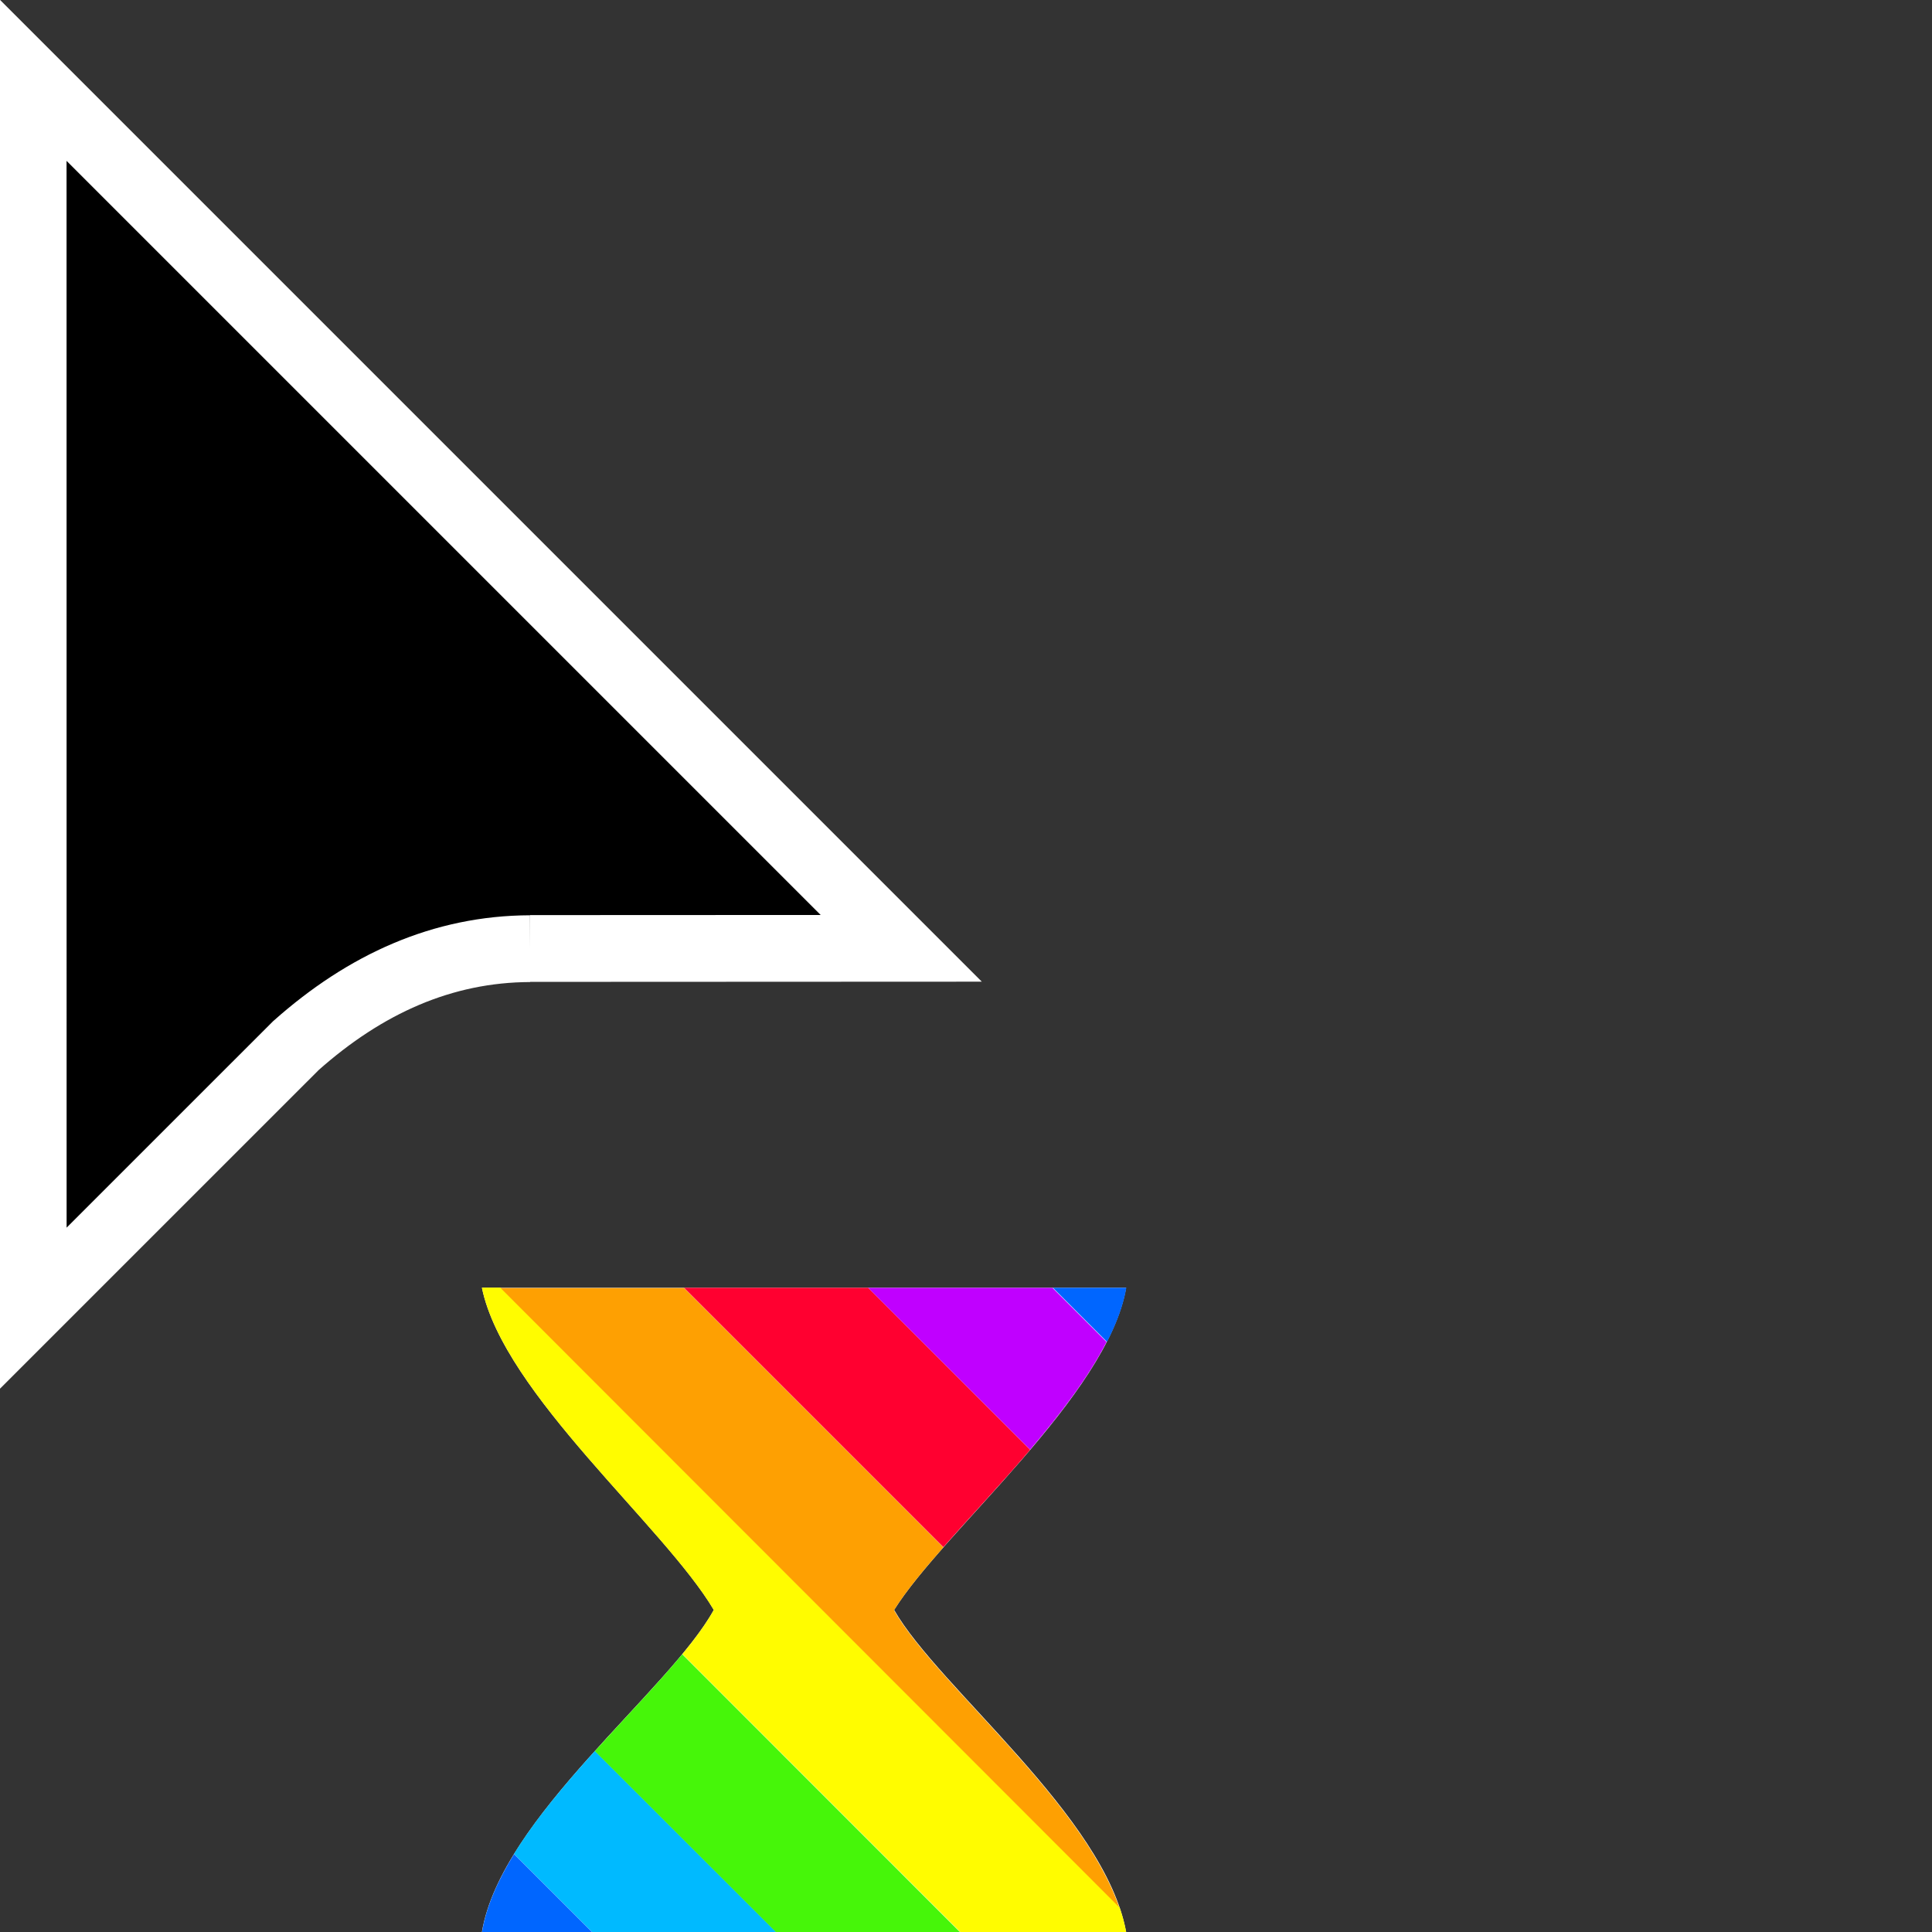 <svg width="32" height="32" version="1.1" viewBox="0 0 32 32" xmlns="http://www.w3.org/2000/svg"><rect x="0" y="0" width="32" height="32" fill="#333333" stroke="none"/><defs><clipPath id="a"><path transform="translate(-133.9 -114)" d="m0 324h524v-324h-524z"/></clipPath></defs><path transform="matrix(.553 0 0 -.553 8.778 15.71)" d="m0 0 11.12 5e-3 -26 26 2e-3 -36.78 7.866 7.865c2.081 1.851 4.396 2.896 7.012 2.905" clip-path="url(#a)" fill-rule="evenodd" stroke="#fff" stroke-miterlimit="10" stroke-width="2"/><path d="m7.982 21.33h10.67c-0.314 1.798-3.024 4.027-3.842 5.335 0.736 1.289 3.495 3.421 3.842 5.334h-10.67c0.32-1.903 3.094-3.983 3.841-5.334-0.817-1.383-3.476-3.575-3.841-5.335z" fill="#fff" stroke-width=".206"/><path d="m9.855 29c-0.497 0.551-0.985 1.127-1.342 1.707l1.293 1.293h3.051l-3.002-3z" fill="#00baff"/><path d="m11.3 27.4c-0.403 0.487-0.931 1.032-1.447 1.604l3.002 3h3.047l-4.602-4.604z" fill="#46f609"/><path d="m7.982 21.33c0.365 1.76 3.023 3.953 3.84 5.336-0.124 0.225-0.304 0.469-0.519 0.731l4.604 4.604h2.744l0.002-0.002c-0.025-0.137-0.064-0.274-0.111-0.412l-10.25-10.26h-0.305z" fill="#fffc00"/><path d="m8.287 21.33 10.25 10.26c-0.621-1.801-3.048-3.723-3.73-4.92 0.189-0.303 0.479-0.656 0.818-1.041l-4.295-4.295h-3.047z" fill="#fea002"/><path d="m11.33 21.33 4.295 4.295c0.437-0.496 0.955-1.045 1.438-1.613l-2.682-2.682h-3.051z" fill="#ff0030"/><path d="m14.38 21.33 2.682 2.68c0.5-0.588 0.965-1.196 1.266-1.783l-0.896-0.896h-3.051z" fill="#c000ff"/><path d="m17.44 21.33 0.896 0.896c0.157-0.306 0.27-0.607 0.32-0.896h-1.217z" fill="#06f"/><path d="m8.514 30.71c-0.267 0.433-0.46 0.868-0.531 1.293h1.824l-1.293-1.293z" fill="#06f"/></svg>
